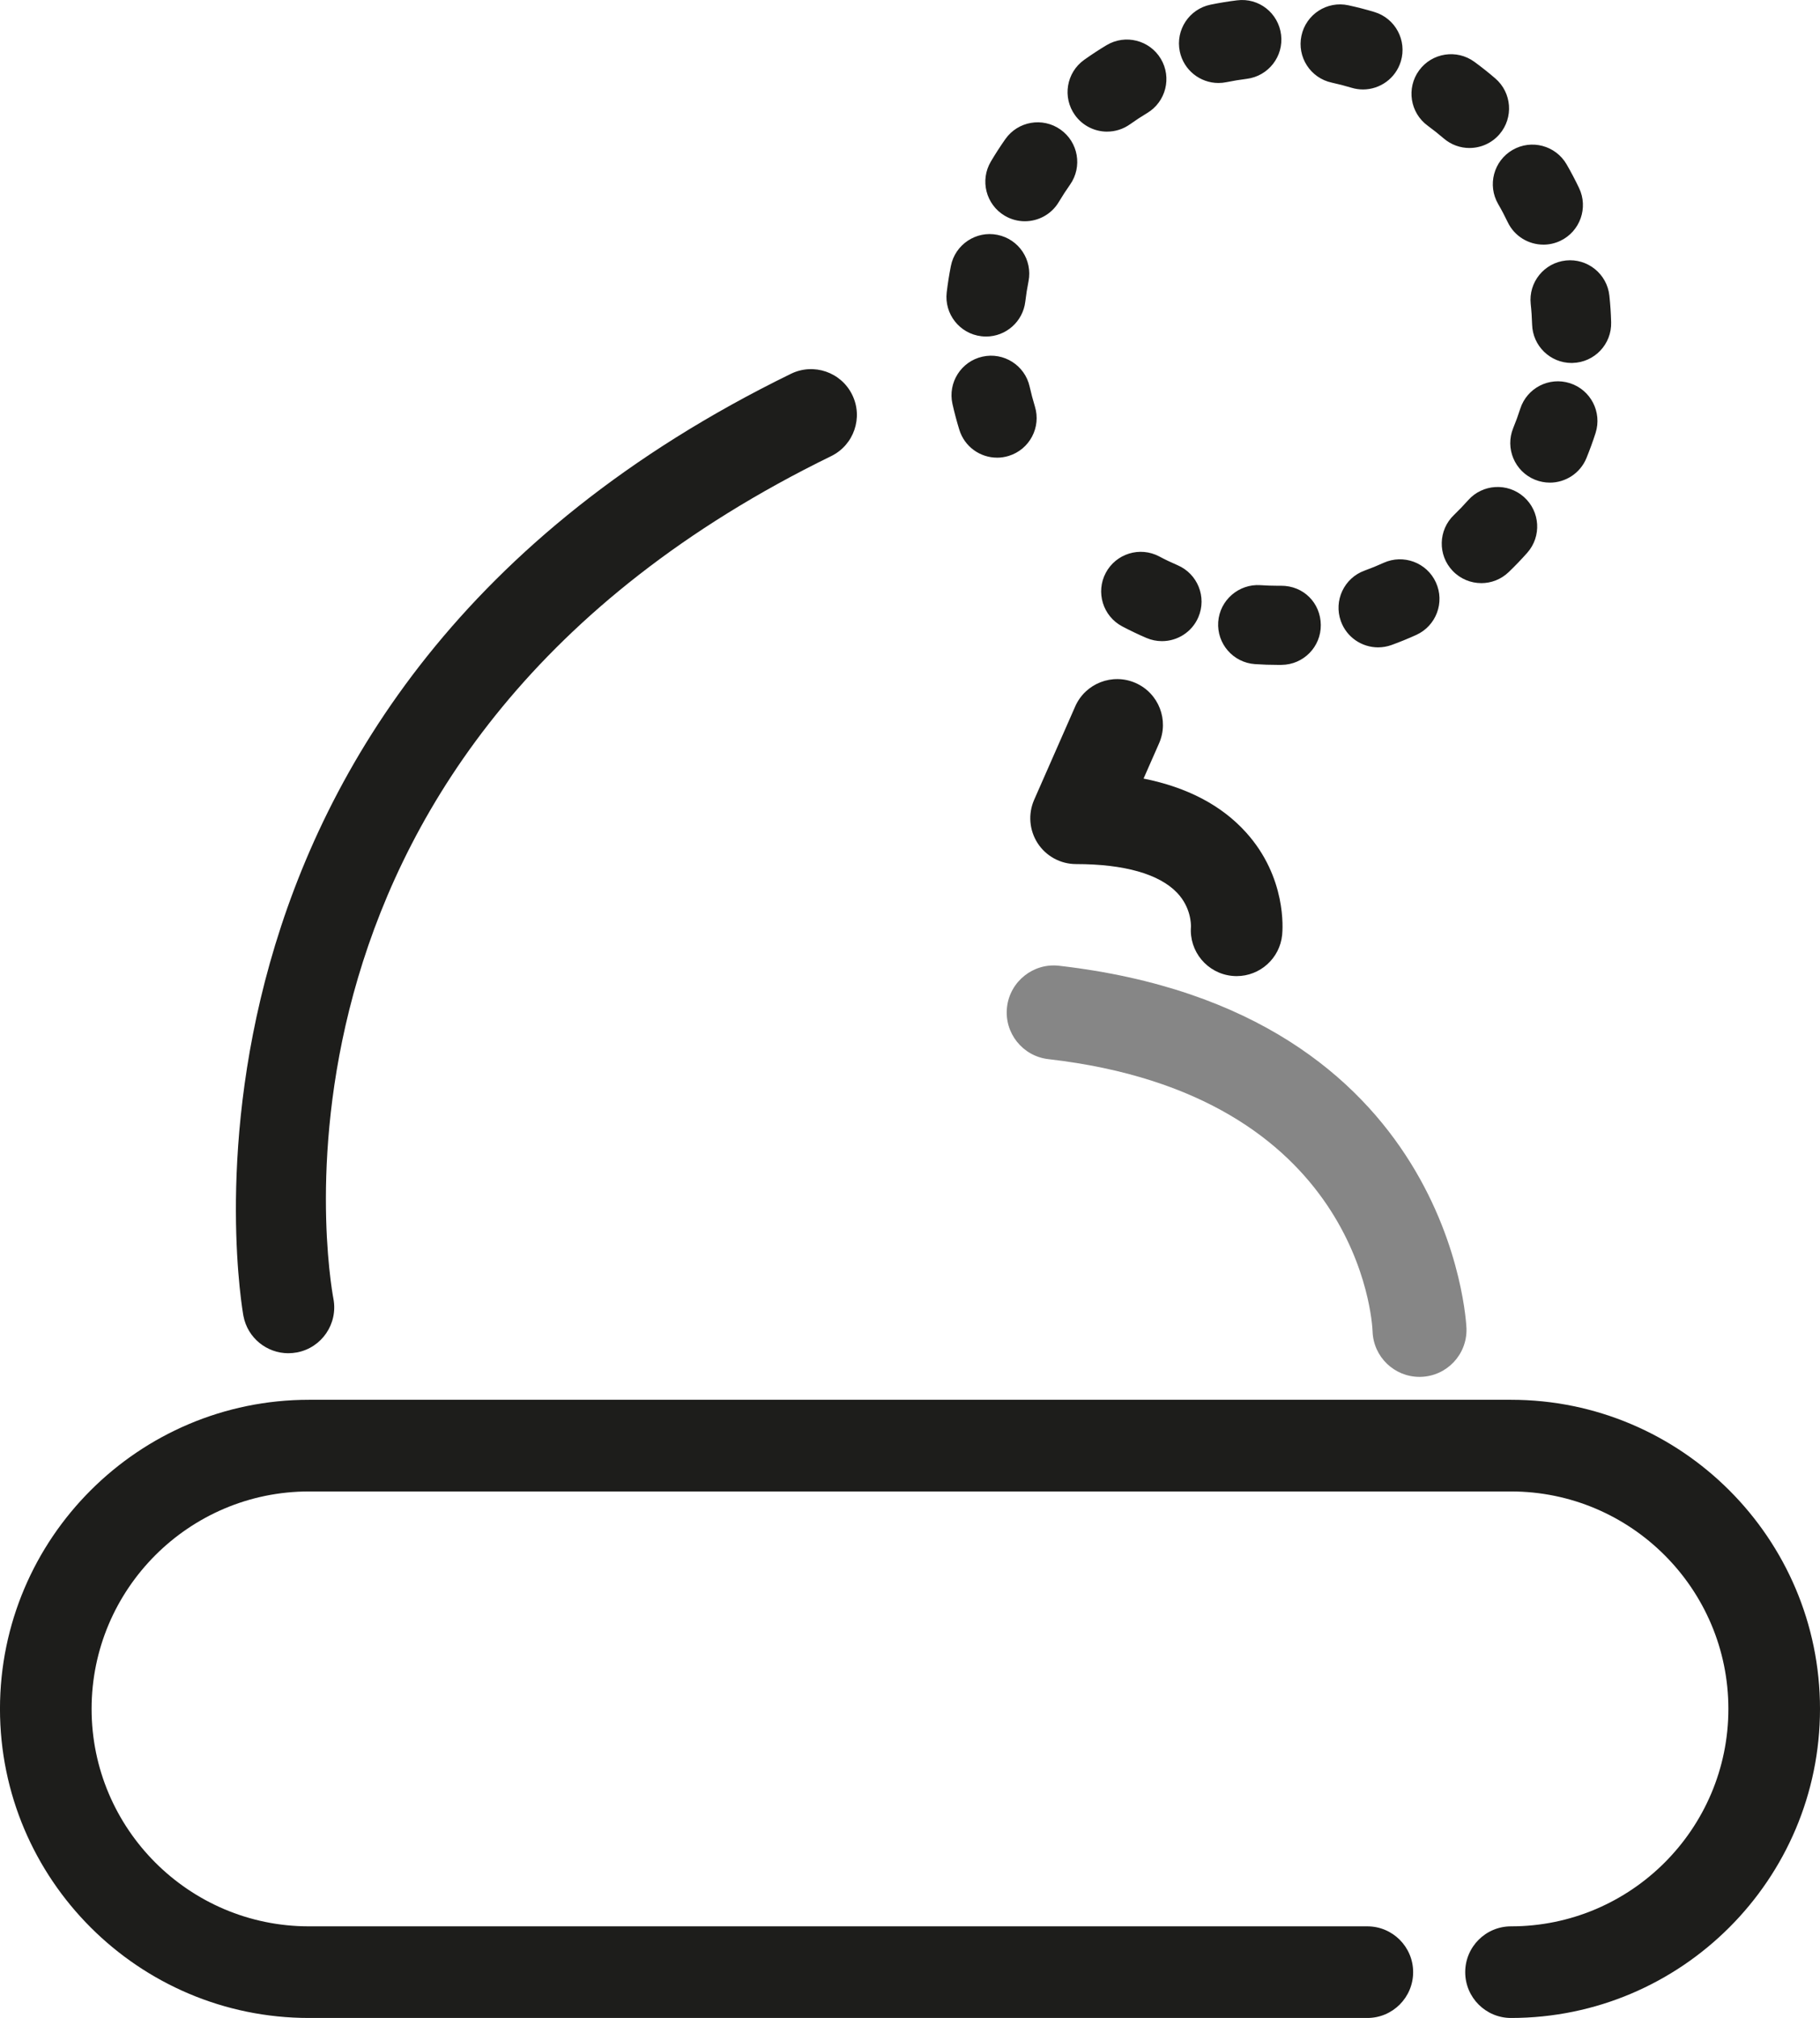 <?xml version="1.0" encoding="UTF-8" standalone="no"?>
<!-- Created with Inkscape (http://www.inkscape.org/) -->

<svg
   xmlns:dc="http://purl.org/dc/elements/1.1/"
   xmlns:cc="http://creativecommons.org/ns#"
   xmlns:rdf="http://www.w3.org/1999/02/22-rdf-syntax-ns#"
   xmlns:svg="http://www.w3.org/2000/svg"
   xmlns="http://www.w3.org/2000/svg"
   xmlns:sodipodi="http://sodipodi.sourceforge.net/DTD/sodipodi-0.dtd"
   xmlns:inkscape="http://www.inkscape.org/namespaces/inkscape"
   width="28.666mm"
   height="31.773mm"
   viewBox="0 0 101.571 112.58"
   id="svg4005"
   version="1.1"
   inkscape:version="0.91 r13725"
   sodipodi:docname="hatsvg.svg">
  <defs
     id="defs4007" />
  <sodipodi:namedview
     id="base"
     pagecolor="#ffffff"
     bordercolor="#666666"
     borderopacity="1.0"
     inkscape:pageopacity="0.0"
     inkscape:pageshadow="2"
     inkscape:zoom="3.959798"
     inkscape:cx="121.43628"
     inkscape:cy="54.597809"
     inkscape:document-units="px"
     inkscape:current-layer="layer1"
     showgrid="false"
     inkscape:window-width="1680"
     inkscape:window-height="1002"
     inkscape:window-x="0"
     inkscape:window-y="0"
     inkscape:window-maximized="1"
     fit-margin-top="0"
     fit-margin-left="0"
     fit-margin-right="0"
     fit-margin-bottom="0" />
  <g
     inkscape:label="Layer 1"
     inkscape:groupmode="layer"
     id="layer1"
     transform="translate(-354.929,-296.072)">
    <path
       d="m 439.256,408.652 c -1.411,0 -2.556,-1.145 -2.556,-2.556 0,-1.411 1.145,-2.556 2.556,-2.556 6.69,0 12.131,-5.441 12.131,-12.131 0,-6.689 -5.441,-12.131 -12.131,-12.131 l -67.084,0 c -6.69,0 -12.131,5.442 -12.131,12.131 0,6.69 5.441,12.131 12.131,12.131 l 59.066,0 c 1.411,0 2.556,1.145 2.556,2.556 0,1.411 -1.145,2.556 -2.556,2.556 l -59.066,0 c -9.508,0 -17.244,-7.735 -17.244,-17.244 0,-9.508 7.736,-17.244 17.244,-17.244 l 67.084,0 c 9.508,0 17.244,7.736 17.244,17.244 0,9.509 -7.736,17.244 -17.244,17.244"
       style="fill:#1d1d1b;fill-opacity:1;fill-rule:nonzero;stroke:none"
       id="path3587"
       inkscape:connector-curvature="0"
       inkscape:export-xdpi="90"
       inkscape:export-ydpi="90" />
    <path
       d="m 434.15,372.886 c -1.411,0 -2.574,-1.12 -2.62,-2.536 -0.021,-0.562 -0.74,-13.203 -18.093,-15.19 -1.44,-0.165 -2.473,-1.465 -2.308,-2.902 0.166,-1.44 1.475,-2.473 2.902,-2.308 22.008,2.522 22.735,20.066 22.74,20.244 0.039,1.448 -1.103,2.652 -2.55,2.691 -0.025,0 -0.049,0.001 -0.072,0.001"
       style="fill:#868686;fill-opacity:1;fill-rule:nonzero;stroke:none"
       id="path3591"
       inkscape:connector-curvature="0"
       inkscape:export-xdpi="90"
       inkscape:export-ydpi="90" />
    <path
       d="m 371.021,371.567 c -1.2,0 -2.27,-0.849 -2.505,-2.071 -0.066,-0.345 -6.195,-34.629 30.555,-52.571 1.272,-0.62 2.801,-0.092 3.42,1.176 0.619,1.268 0.093,2.797 -1.176,3.417 -33.151,16.186 -28.012,45.766 -27.777,47.017 0.26,1.386 -0.65,2.723 -2.034,2.986 -0.163,0.03 -0.324,0.045 -0.482,0.045"
       style="fill:#1d1d1b;fill-opacity:1;fill-rule:nonzero;stroke:none"
       id="path3595"
       inkscape:connector-curvature="0"
       inkscape:export-xdpi="90"
       inkscape:export-ydpi="90" />
    <path
       d="m 422.93,300.702 c -1.025,0 -1.945,-0.719 -2.16,-1.764 -0.245,-1.194 0.524,-2.361 1.718,-2.606 0.489,-0.1 0.981,-0.181 1.475,-0.241 1.222,-0.158 2.312,0.711 2.461,1.92 0.149,1.21 -0.711,2.311 -1.921,2.46 -0.378,0.048 -0.752,0.109 -1.126,0.185 -0.15,0.031 -0.299,0.046 -0.446,0.046 m 8.064,0.361 c -0.211,0 -0.426,-0.031 -0.639,-0.095 -0.364,-0.11 -0.731,-0.205 -1.1,-0.285 -1.194,-0.256 -1.951,-1.43 -1.695,-2.621 0.256,-1.192 1.43,-1.956 2.623,-1.694 0.486,0.105 0.969,0.229 1.448,0.374 1.167,0.351 1.827,1.584 1.476,2.75 -0.289,0.955 -1.164,1.571 -2.112,1.571 m -14.279,2.353 c -0.688,0 -1.365,-0.321 -1.796,-0.922 -0.711,-0.991 -0.482,-2.37 0.509,-3.08 0.409,-0.292 0.828,-0.566 1.256,-0.823 1.048,-0.626 2.402,-0.282 3.026,0.762 0.625,1.046 0.284,2.401 -0.764,3.027 -0.323,0.193 -0.639,0.401 -0.948,0.621 -0.39,0.279 -0.839,0.414 -1.284,0.414 m 20.223,0.914 c -0.509,0 -1.021,-0.175 -1.438,-0.534 -0.292,-0.25 -0.59,-0.487 -0.895,-0.71 -0.984,-0.719 -1.199,-2.1 -0.48,-3.085 0.72,-0.985 2.103,-1.196 3.085,-0.479 0.398,0.291 0.789,0.6 1.167,0.926 0.925,0.795 1.03,2.189 0.235,3.114 -0.438,0.507 -1.054,0.767 -1.675,0.767 m -24.815,4.088 c -0.381,0 -0.77,-0.1 -1.123,-0.309 -1.049,-0.623 -1.395,-1.976 -0.772,-3.025 0.25,-0.424 0.521,-0.84 0.807,-1.249 0.701,-0.996 2.076,-1.238 3.076,-0.534 0.996,0.701 1.236,2.078 0.535,3.075 -0.221,0.314 -0.429,0.634 -0.623,0.959 -0.411,0.696 -1.146,1.083 -1.901,1.083 m 28.941,1.304 c -0.823,0 -1.614,-0.463 -1.992,-1.255 -0.165,-0.344 -0.341,-0.681 -0.534,-1.012 -0.61,-1.055 -0.25,-2.405 0.805,-3.016 1.056,-0.611 2.405,-0.249 3.016,0.804 0.25,0.432 0.481,0.873 0.695,1.32 0.526,1.099 0.06,2.417 -1.039,2.944 -0.307,0.146 -0.631,0.216 -0.951,0.216 m -31.105,5.125 c -0.085,0 -0.174,-0.005 -0.261,-0.015 -1.21,-0.142 -2.076,-1.24 -1.934,-2.45 0.059,-0.492 0.136,-0.984 0.233,-1.471 0.236,-1.196 1.407,-1.976 2.594,-1.736 1.196,0.236 1.974,1.397 1.738,2.594 -0.075,0.375 -0.135,0.752 -0.179,1.13 -0.133,1.123 -1.086,1.949 -2.19,1.949 m 32.679,1.475 c -1.191,0 -2.172,-0.949 -2.205,-2.146 -0.011,-0.381 -0.036,-0.762 -0.078,-1.143 -0.129,-1.211 0.75,-2.299 1.962,-2.428 1.21,-0.129 2.299,0.749 2.428,1.961 0.053,0.494 0.086,0.989 0.099,1.486 0.035,1.219 -0.926,2.234 -2.145,2.268 -0.02,10e-4 -0.041,10e-4 -0.061,10e-4 m -32.065,5.284 c -0.944,0 -1.816,-0.61 -2.107,-1.559 -0.146,-0.476 -0.275,-0.959 -0.383,-1.442 -0.265,-1.19 0.485,-2.37 1.675,-2.635 1.186,-0.266 2.37,0.485 2.634,1.675 0.084,0.371 0.18,0.74 0.292,1.104 0.359,1.165 -0.296,2.4 -1.46,2.759 -0.216,0.066 -0.436,0.099 -0.651,0.099 m 30.848,1.391 c -0.28,0 -0.562,-0.054 -0.838,-0.166 -1.127,-0.463 -1.666,-1.752 -1.204,-2.88 0.145,-0.352 0.275,-0.709 0.39,-1.07 0.371,-1.16 1.61,-1.804 2.774,-1.431 1.161,0.371 1.802,1.614 1.433,2.775 -0.151,0.472 -0.323,0.941 -0.511,1.404 -0.351,0.853 -1.175,1.369 -2.044,1.369 m -3.825,5.606 c -0.58,0 -1.16,-0.228 -1.594,-0.681 -0.844,-0.88 -0.812,-2.277 0.069,-3.12 0.271,-0.261 0.534,-0.535 0.789,-0.821 0.807,-0.911 2.204,-0.994 3.115,-0.185 0.911,0.809 0.995,2.204 0.185,3.116 -0.334,0.376 -0.679,0.736 -1.038,1.079 -0.427,0.409 -0.976,0.613 -1.526,0.613 m -17.82,3.236 c -0.291,0 -0.585,-0.058 -0.869,-0.179 -0.458,-0.196 -0.907,-0.411 -1.351,-0.645 -1.077,-0.571 -1.488,-1.907 -0.917,-2.985 0.571,-1.076 1.906,-1.488 2.984,-0.917 0.335,0.179 0.679,0.341 1.024,0.49 1.12,0.48 1.639,1.778 1.16,2.899 -0.359,0.836 -1.174,1.337 -2.03,1.337 m 12.06,0.347 c -0.904,0 -1.751,-0.559 -2.076,-1.458 -0.414,-1.147 0.18,-2.413 1.326,-2.826 0.357,-0.129 0.709,-0.273 1.054,-0.43 1.11,-0.504 2.42,-0.016 2.924,1.094 0.505,1.109 0.017,2.417 -1.093,2.924 -0.455,0.206 -0.916,0.395 -1.385,0.565 -0.249,0.089 -0.501,0.131 -0.75,0.131 m -5.596,0.978 c -0.424,0 -0.851,-0.014 -1.275,-0.043 -1.216,-0.084 -2.134,-1.137 -2.051,-2.354 0.085,-1.216 1.153,-2.131 2.354,-2.051 0.324,0.022 0.649,0.034 0.973,0.034 l 0.17,-10e-4 c 1.269,-0.01 2.217,0.966 2.228,2.186 0.013,1.219 -0.966,2.216 -2.186,2.228 l -0.211,10e-4 z"
       style="fill:#1d1d1b;fill-opacity:1;fill-rule:nonzero;stroke:none"
       id="path3599"
       inkscape:connector-curvature="0"
       inkscape:export-xdpi="90"
       inkscape:export-ydpi="90" />
    <path
       d="m 423.947,350.528 c -0.085,0 -0.171,-0.004 -0.258,-0.013 -1.387,-0.139 -2.405,-1.363 -2.294,-2.746 0,-0.104 0.013,-1.066 -0.774,-1.89 -0.999,-1.048 -2.949,-1.601 -5.638,-1.601 -0.863,0 -1.669,-0.436 -2.141,-1.159 -0.471,-0.724 -0.545,-1.636 -0.199,-2.426 l 2.291,-5.209 c 0.569,-1.292 2.08,-1.877 3.369,-1.31 1.294,0.569 1.879,2.076 1.311,3.369 l -0.865,1.965 c 2.435,0.486 4.349,1.489 5.714,2.998 2.27,2.509 2.055,5.399 2.021,5.721 -0.131,1.317 -1.242,2.301 -2.539,2.301"
       style="fill:#1d1d1b;fill-opacity:1;fill-rule:nonzero;stroke:none"
       id="path3603"
       inkscape:connector-curvature="0"
       inkscape:export-xdpi="90"
       inkscape:export-ydpi="90" />
  </g>
</svg>
